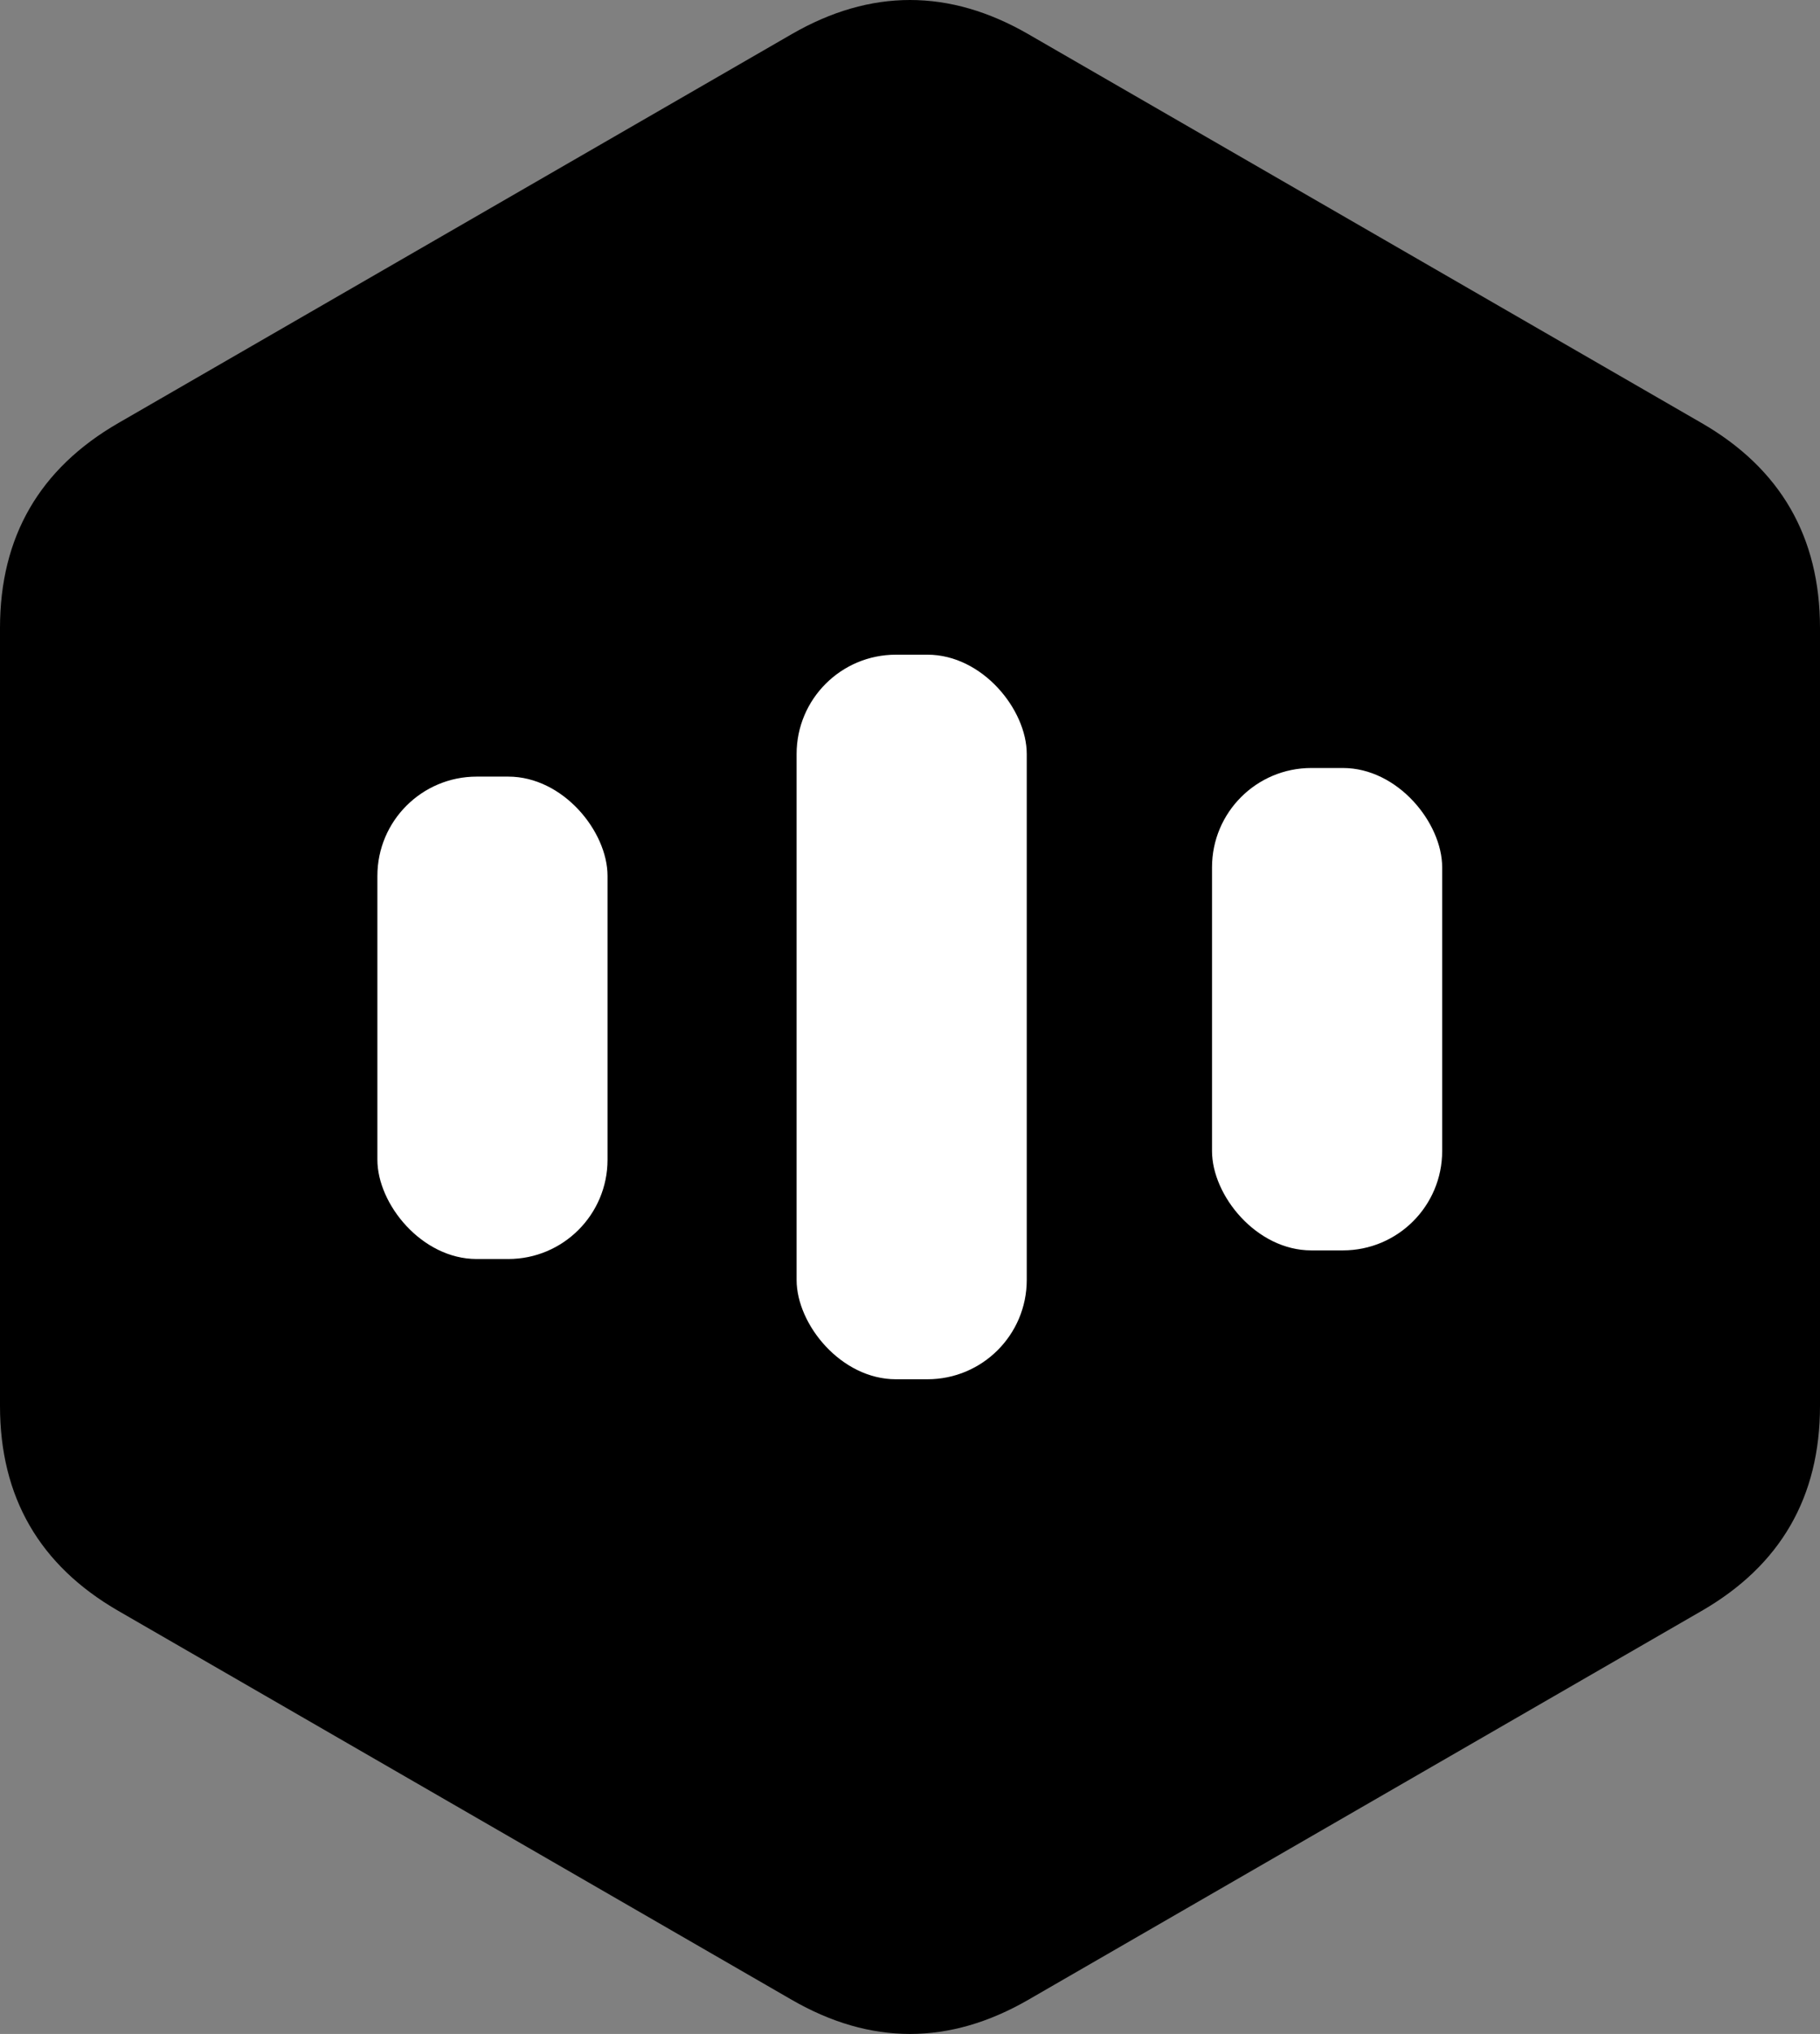<?xml version="1.0" encoding="utf-8"?>
<svg viewBox="140 127.111 220 245.778" xmlns="http://www.w3.org/2000/svg">
  <rect x="140" y="127.111" width="220" height="245.778" fill="#808080" stroke="none"/>
  <path d="M 235.7 131.239 Q 250 122.983 264.3 131.239 L 345.7 178.235 Q 360 186.492 360 203.004 L 360 296.996 Q 360 313.508 345.7 321.765 L 264.3 368.761 Q 250 377.017 235.7 368.761 L 154.3 321.765 Q 140 313.509 140 296.996 L 140 203.004 Q 140 186.491 154.3 178.235 Z" style=""/>
  <rect style="fill: rgb(255, 255, 255);" x="185.618" y="220.956" width="27.82" height="58.291" rx="12" ry="12"/>
  <rect style="fill: rgb(255, 255, 255);" y="206.223" width="27.82" height="87.554" rx="12" ry="12" x="236.293"/>
  <rect style="fill: rgb(255, 255, 255);" x="286.508" y="219.914" width="27.82" height="58.291" rx="12" ry="12"/>
</svg>